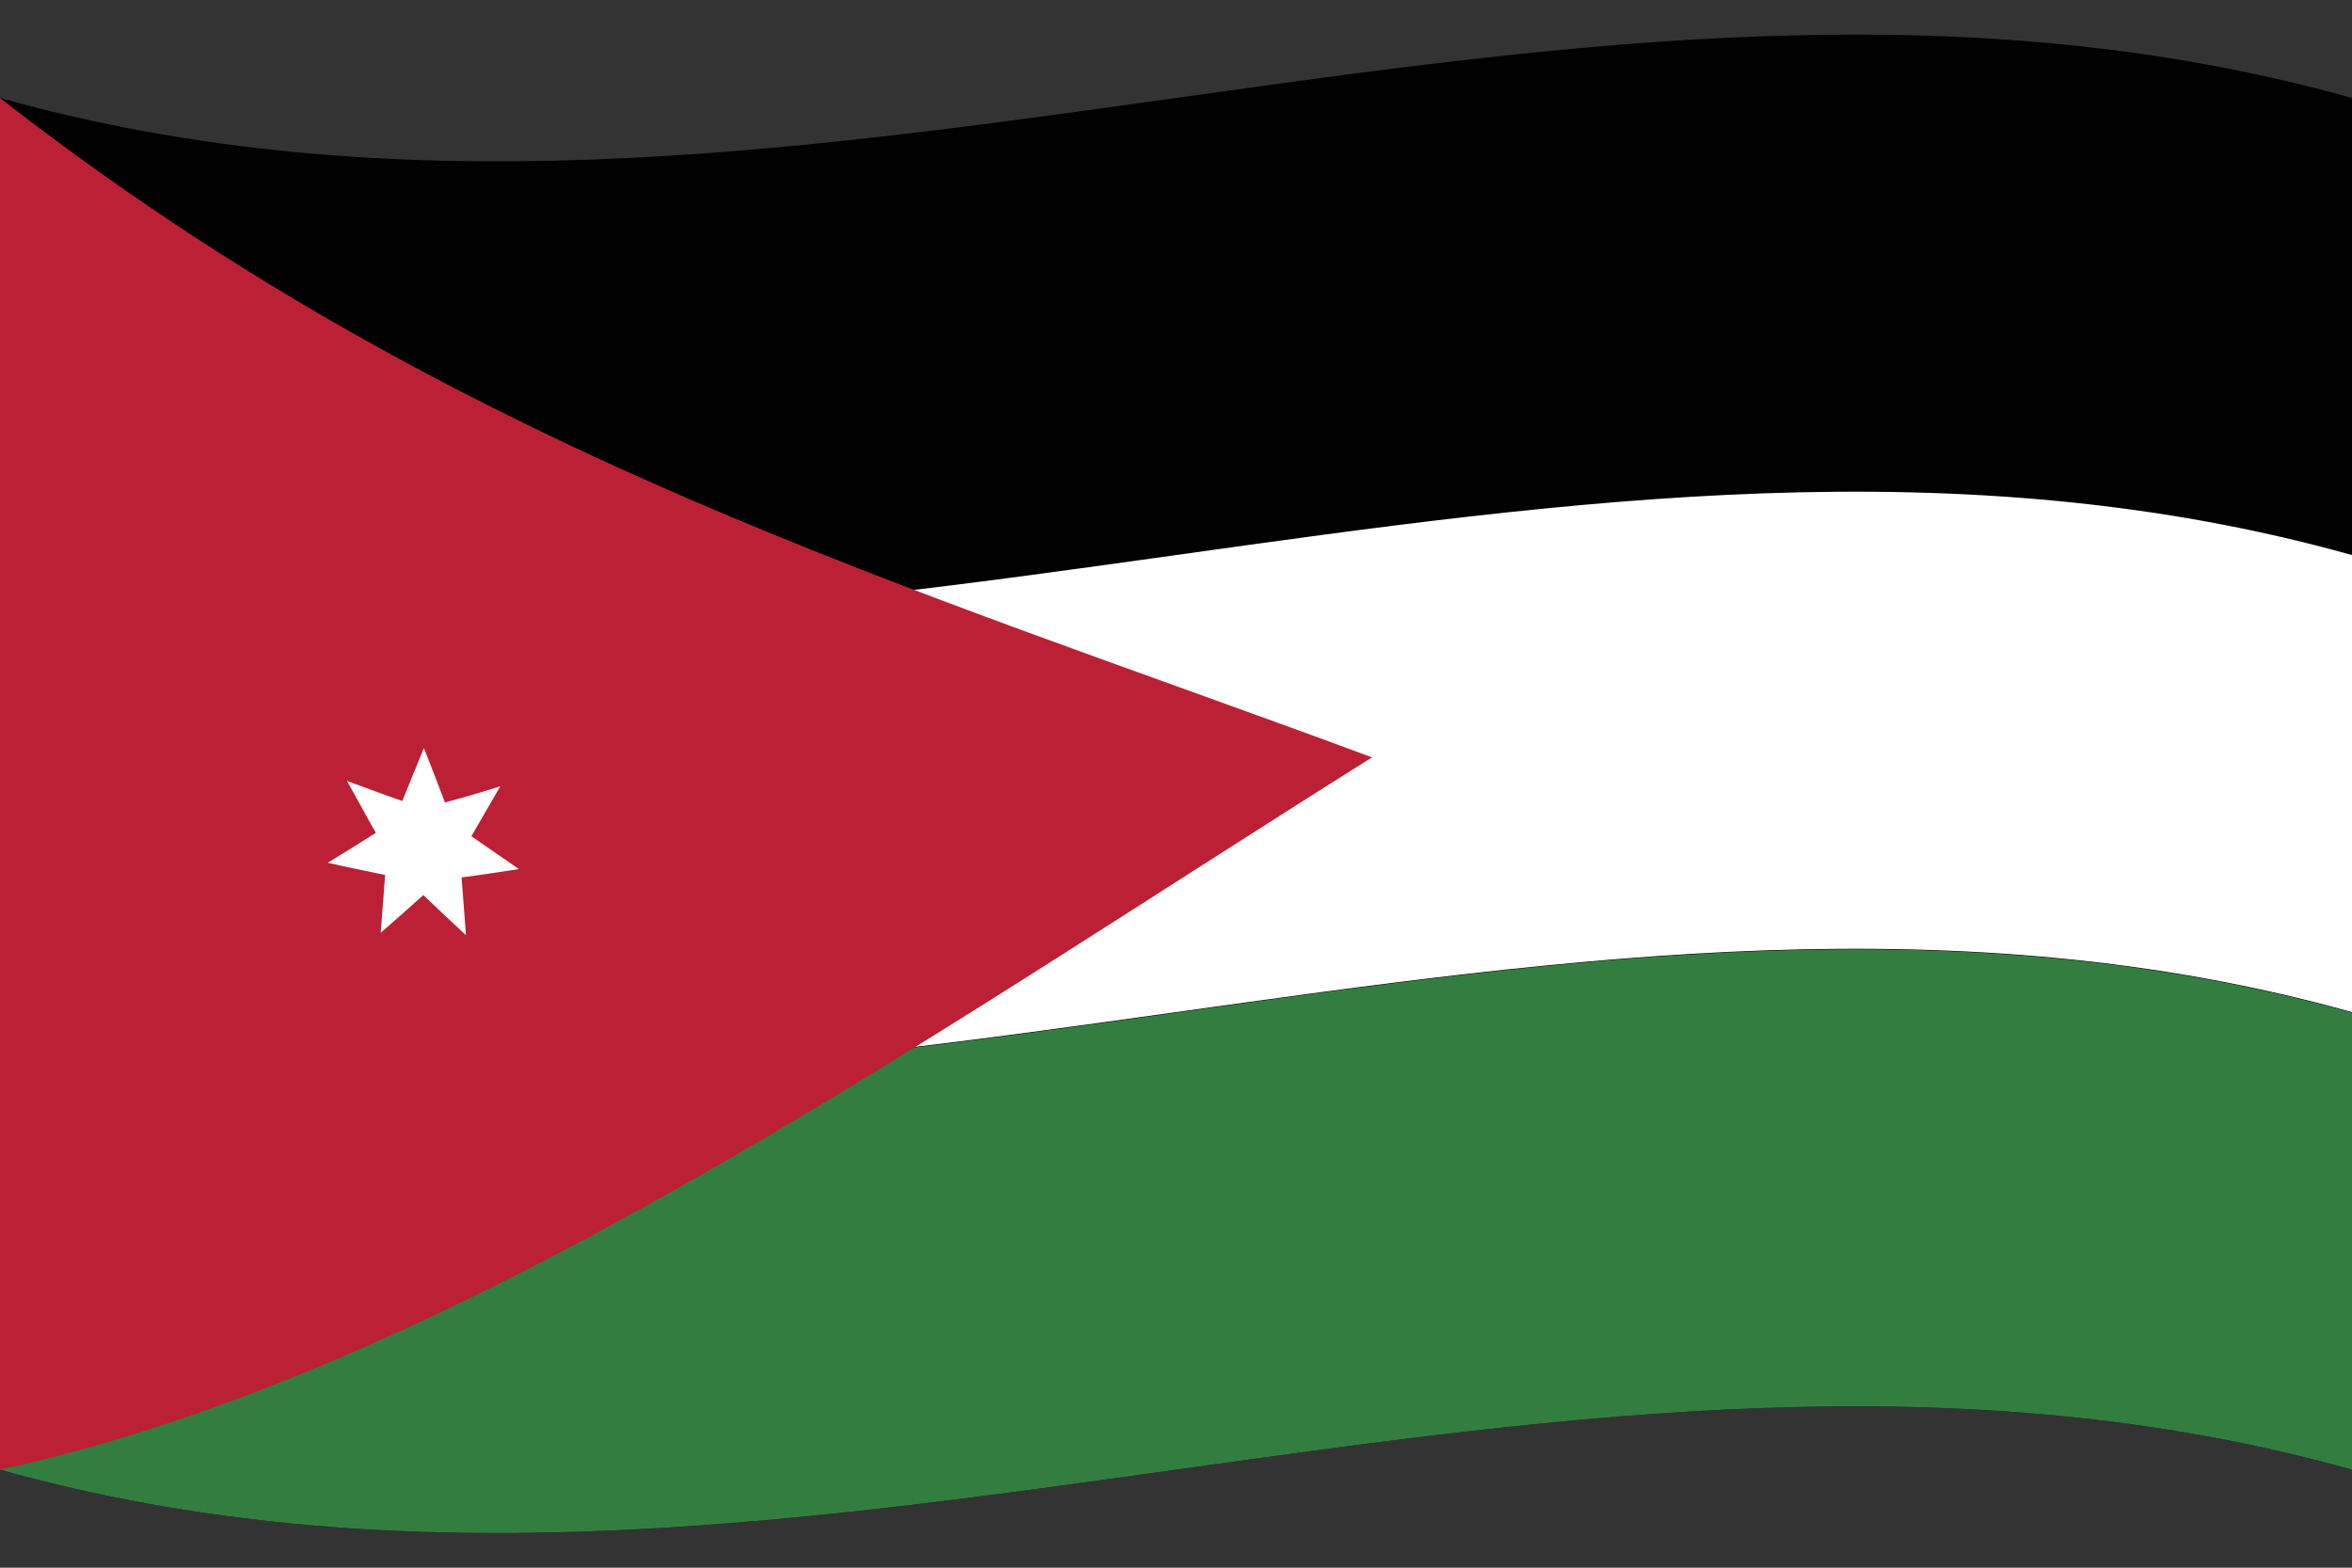 <svg version="1.1" id="jor" name="jordan" xmlns="http://www.w3.org/2000/svg" xmlns:xlink="http://www.w3.org/1999/xlink" x="0px" y="0px"
	 viewBox="0 0 480 320" enable-background="new 0 0 480 320" xml:space="preserve">
<rect x="0" y="0" width="480" height="320" fill="#333333" stroke="none"/>
<g id="flag-jor">
	<path fill="#010101" d="M0,300c160,44.8,320-44.8,480,0c0-93.3,0-186.7,0-280C320-24.8,160,64.8,0,20C0,113.3,0,206.7,0,300z"/>
	<path fill="#FFFFFF" d="M0,206.6c160,44.8,320-44.8,480,0c0-31.1,0-62.2,0-93.3c-160-44.8-320,44.8-480,0C0,144.4,0,175.5,0,206.6z
		"/>
	<path fill="#347D41" d="M0,300c160,44.8,320-44.8,480,0c0-31.1,0-62.2,0-93.3c-160-44.8-320,44.8-480,0C0,237.8,0,268.9,0,300z"/>
	<path fill="#BC2035" d="M0,20c0,93.3,0,186.7,0,280c93.3-20.5,186.7-86.8,280-145.4C186.7,119.9,93.3,92.8,0,20z"/>
	<path fill="#FFFFFF" d="M86.5,152.7c-1.5,3.6-2.9,7.2-4.4,10.8c-3.8-1.3-7.5-2.7-11.3-4.1c2,3.5,3.9,7.1,5.9,10.6
		c-3.3,2.1-6.5,4.1-9.8,6.1c3.9,0.9,7.8,1.7,11.7,2.5c-0.3,3.9-0.6,7.8-0.9,11.8c2.9-2.5,5.8-5.1,8.7-7.7c2.9,2.8,5.8,5.5,8.7,8.2
		c-0.3-3.9-0.6-7.9-0.9-11.8c3.9-0.5,7.8-1.1,11.7-1.7c-3.2-2.2-6.5-4.5-9.7-6.7c2-3.4,3.9-6.8,5.9-10.2c-3.8,1.2-7.5,2.3-11.3,3.3
		C89.4,160.1,88,156.4,86.5,152.7z"/>
</g>
</svg>
